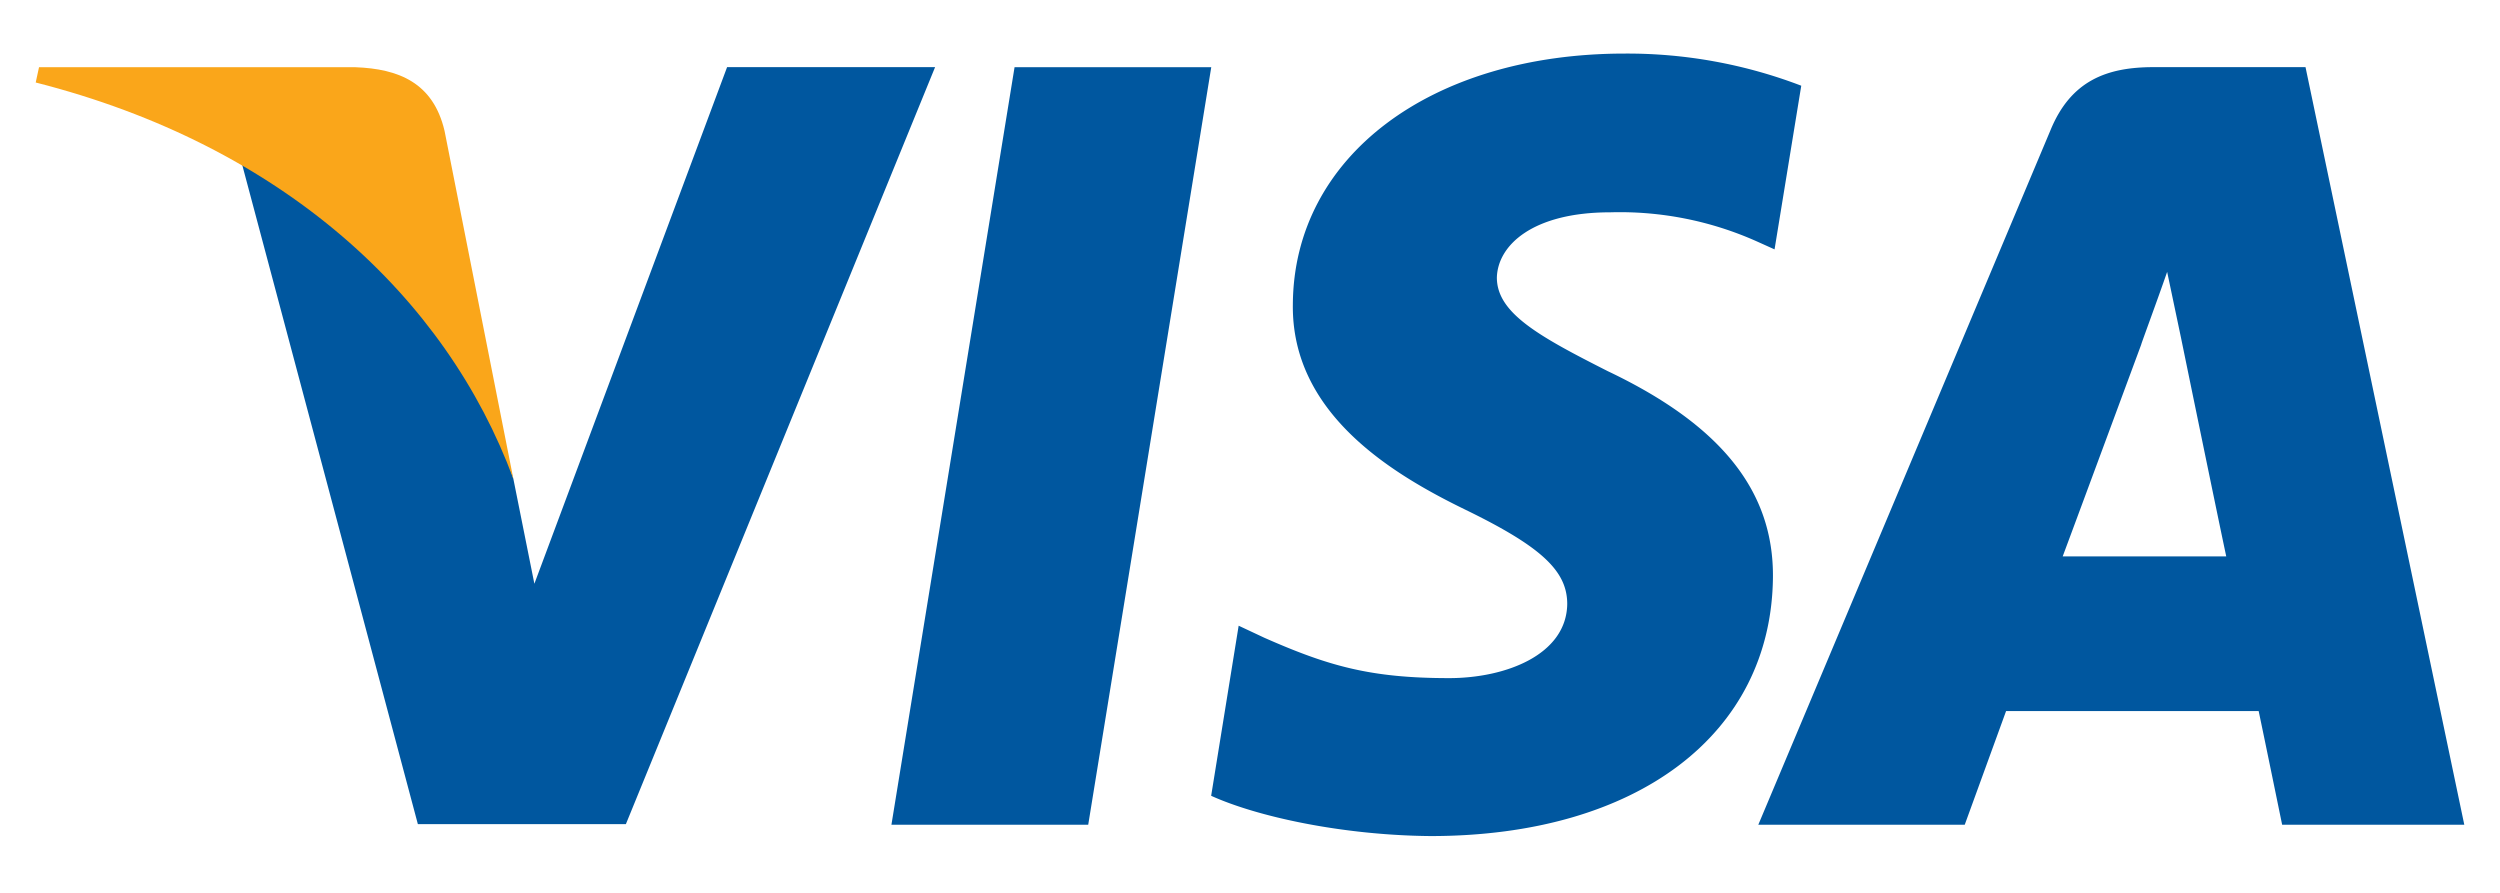 <svg width="28" height="10" fill="none" xmlns="http://www.w3.org/2000/svg"><g clip-path="url(#a)"><path d="M12.188 9.237H9.984L11.363.753h2.203l-1.378 8.484ZM20.174.96A5.45 5.45 0 0 0 18.198.6c-2.176 0-3.708 1.155-3.718 2.807-.018 1.218 1.097 1.895 1.931 2.301.853.415 1.142.686 1.142 1.057-.008.568-.688.83-1.323.83-.88 0-1.35-.135-2.067-.451l-.29-.136-.308 1.905c.516.234 1.468.442 2.457.451 2.312 0 3.817-1.137 3.835-2.897.009-.966-.58-1.706-1.85-2.31-.77-.39-1.242-.65-1.242-1.048.009-.361.399-.731 1.269-.731a3.757 3.757 0 0 1 1.641.325l.2.09.299-1.832Zm2.928 5.272c.182-.488.88-2.374.88-2.374-.01.018.181-.497.29-.813l.154.732s.417 2.03.508 2.455h-1.832Zm2.72-5.48h-1.704c-.526 0-.925.154-1.152.705l-3.273 7.78h2.312l.463-1.273h2.829c.063.298.263 1.273.263 1.273h2.04L25.822.753ZM8.143.753 5.985 6.538 5.75 5.365C5.351 4.011 4.1 2.54 2.703 1.81L4.68 9.23h2.33L10.473.752h-2.33Z" fill="#00579F"/><path d="M3.982.753H.437L.4.924c2.766.704 4.597 2.402 5.35 4.441l-.771-3.899C4.852.924 4.462.771 3.982.753Z" fill="#FAA61A"/></g><defs><clipPath id="a"><path fill="#fff" transform="translate(.4 .6)" d="M0 0h27.2v8.801H0z"/></clipPath></defs></svg>
